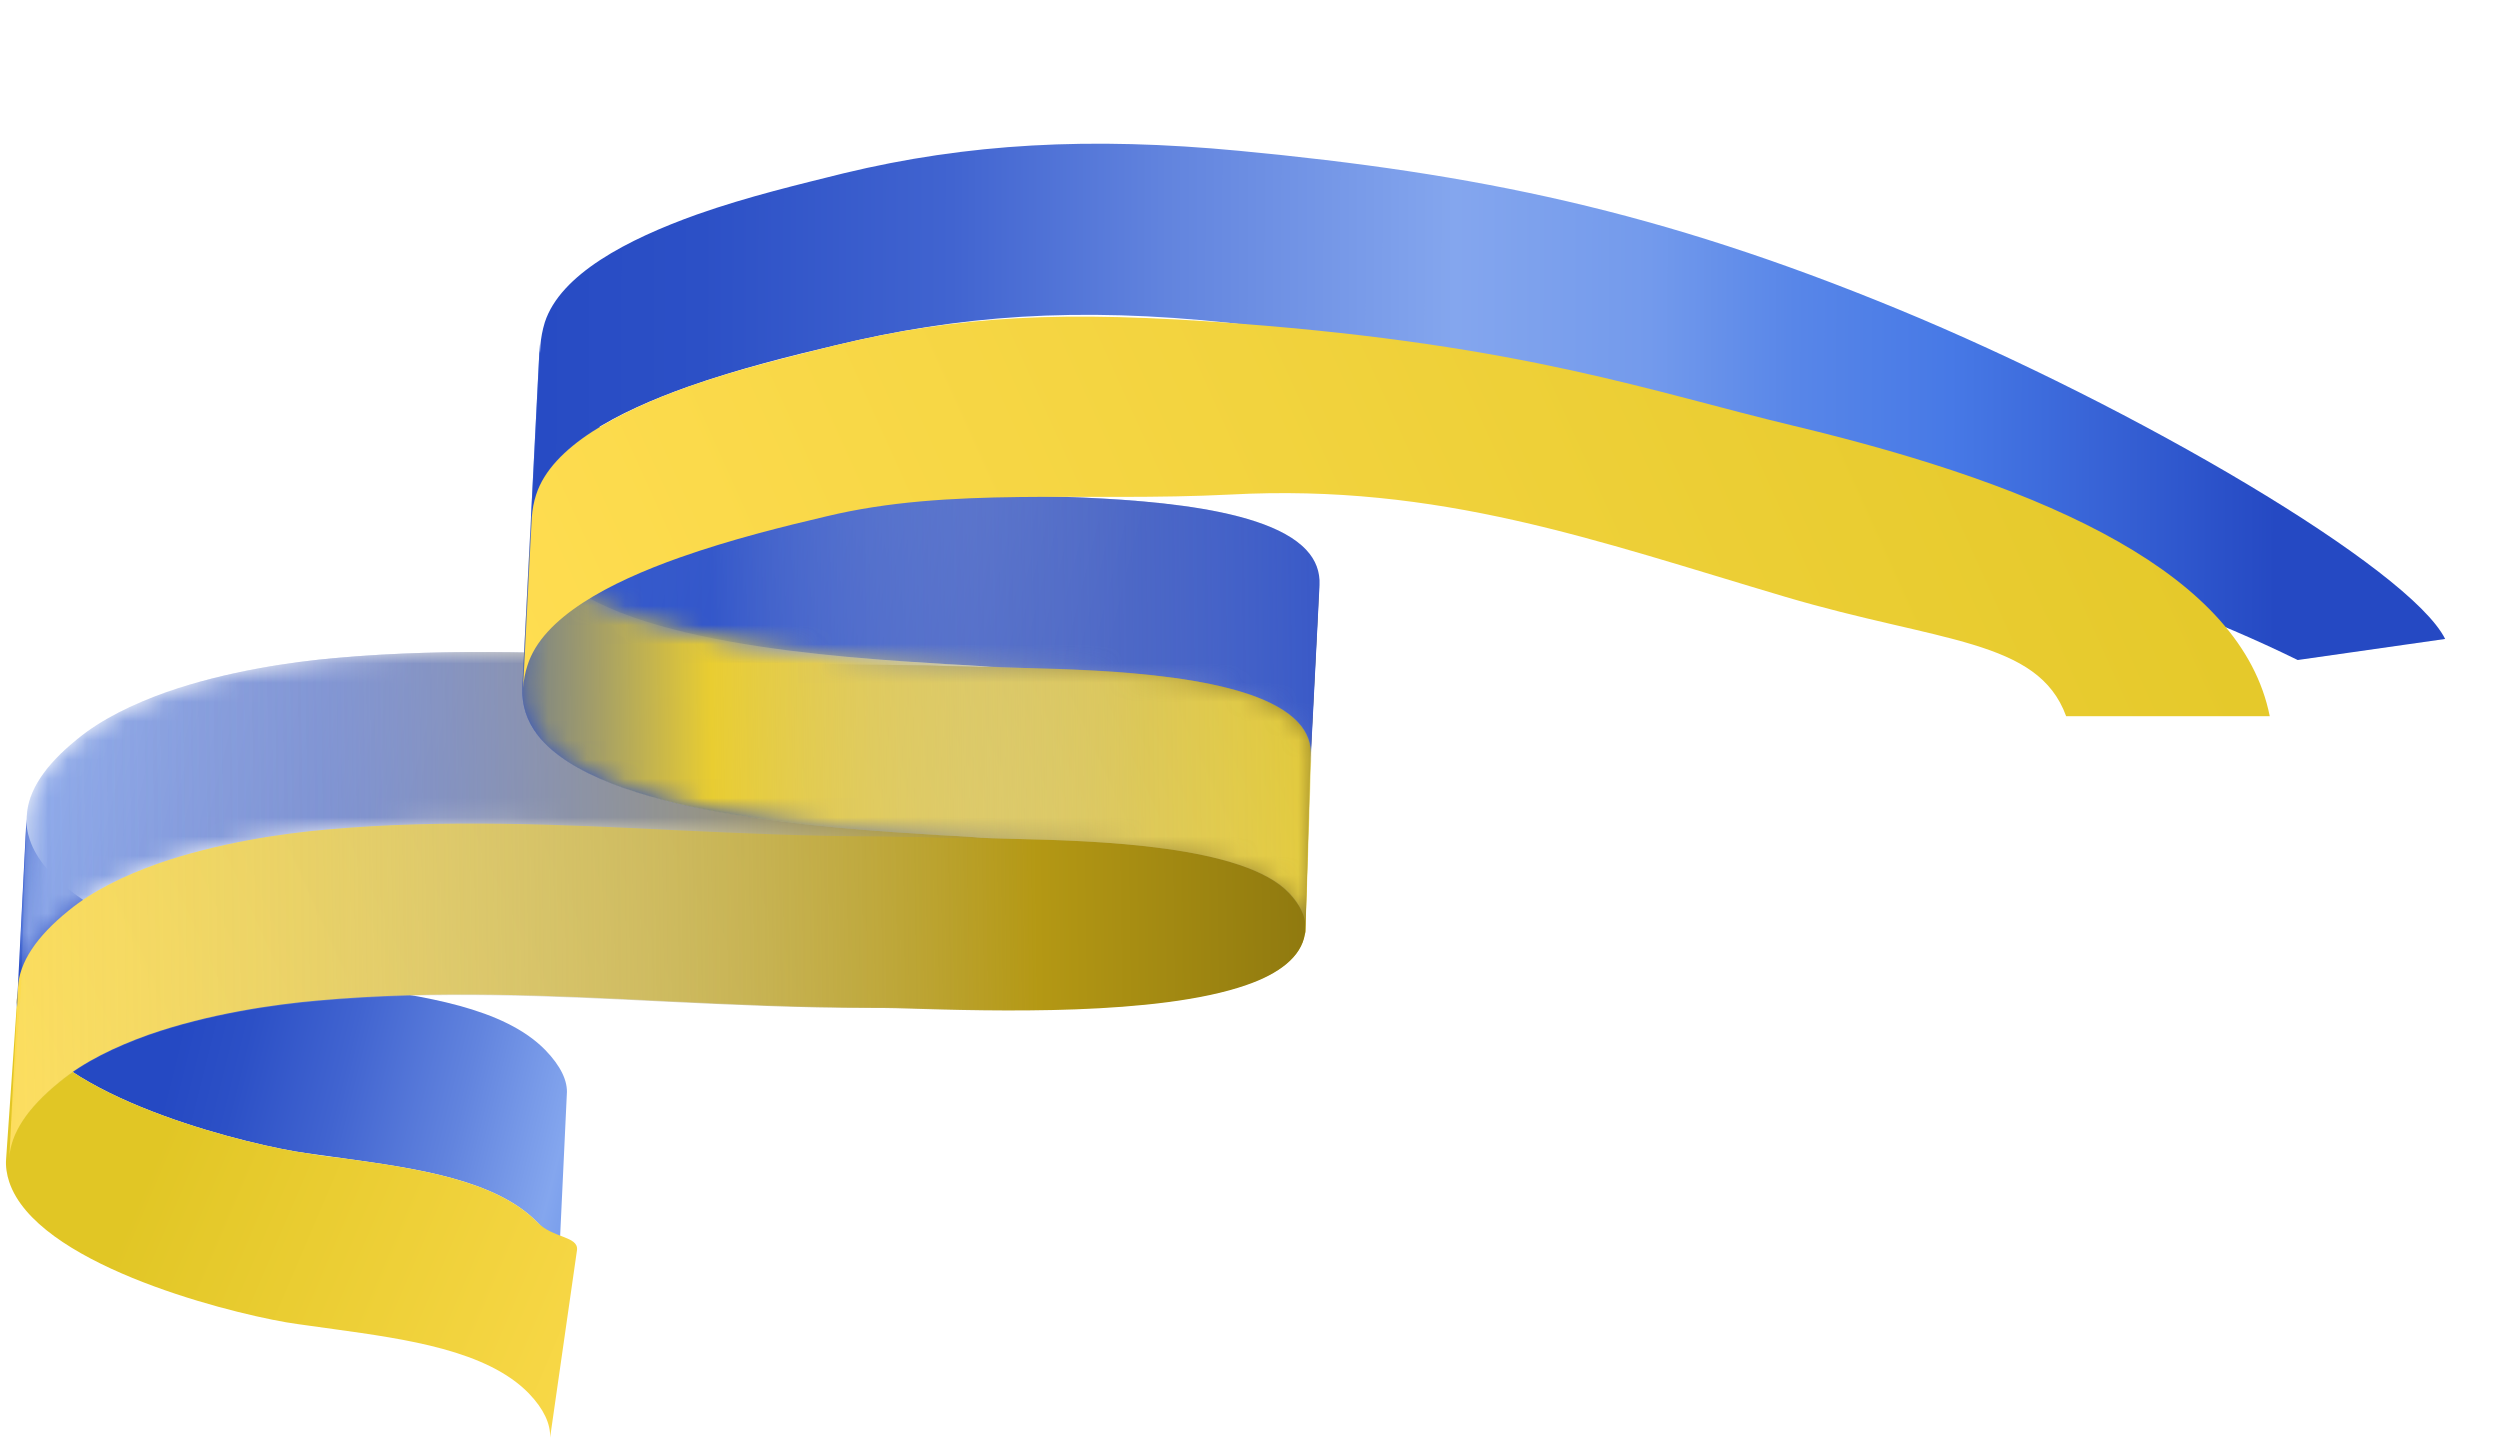 <svg width="130" height="75" viewBox="0 0 130 75" fill="none" xmlns="http://www.w3.org/2000/svg">
<path d="M29.052 65.873C29.084 65.16 28.727 64.381 27.949 63.57C25.776 61.332 21.559 60.748 17.828 60.229C16.953 60.099 16.109 60.002 15.331 59.872C11.795 59.256 2.323 56.758 0.928 52.574C0.798 52.184 0.928 51.763 0.928 51.373L1.382 42.453C1.35 42.875 1.415 43.264 1.545 43.653C2.939 47.838 12.249 50.303 15.752 50.919C16.531 51.049 17.374 51.179 18.25 51.276C21.98 51.795 26.197 52.379 28.371 54.617C29.149 55.428 29.538 56.207 29.474 56.92L29.052 65.873Z" fill="url(#paint0_linear_337_1895)"/>
<path d="M28.604 74.761C28.636 74.048 28.279 73.269 27.501 72.458C25.327 70.22 21.11 69.636 17.38 69.117C16.504 68.987 15.661 68.89 14.882 68.76C11.347 68.144 1.875 65.646 0.48 61.462C0.35 61.072 0.285 60.651 0.318 60.261L0.934 51.373C0.902 51.795 0.804 52.184 0.934 52.574C2.329 56.758 11.801 59.256 15.336 59.872C16.115 60.002 16.958 60.132 17.834 60.229C21.564 60.748 25.781 61.332 27.955 63.57C28.733 64.381 30.07 64.277 30.006 64.99L28.604 74.761Z" fill="url(#paint1_linear_337_1895)"/>
<mask id="mask0_337_1895" style="mask-type:alpha" maskUnits="userSpaceOnUse" x="0" y="30" width="69" height="22">
<path d="M68.151 39.375C68.151 39.472 68.151 39.569 68.119 39.667C67.924 40.867 66.984 41.743 65.297 42.327C60.691 43.948 52.03 43.689 47.683 43.559C46.807 43.527 46.126 43.527 45.672 43.527C42.136 43.527 38.568 43.365 35.13 43.202C29.226 42.91 23.095 42.618 16.997 43.17C14.759 43.365 11.32 43.851 8.174 44.954C6.455 45.57 4.833 46.349 3.568 47.387C1.881 48.749 1.005 50.079 0.94 51.377L1.394 42.424C1.459 41.126 2.335 39.796 4.022 38.434C5.287 37.396 6.909 36.617 8.628 36.001C11.774 34.898 15.213 34.412 17.451 34.217C23.549 33.666 29.68 33.958 35.584 34.249C39.022 34.412 42.623 34.574 46.126 34.574C46.58 34.574 47.261 34.606 48.137 34.606C52.516 34.736 61.177 34.996 65.751 33.374C67.438 32.79 68.378 31.882 68.573 30.714C68.573 30.616 68.606 30.519 68.606 30.422L68.151 39.375Z" fill="url(#paint2_linear_337_1895)"/>
</mask>
<g mask="url(#mask0_337_1895)">
<path d="M68.151 39.375C68.151 39.472 68.151 39.569 68.119 39.667C67.924 40.867 66.984 41.743 65.297 42.327C60.691 43.948 52.03 43.689 47.683 43.559C46.807 43.527 46.126 43.527 45.672 43.527C42.136 43.527 38.568 43.365 35.13 43.202C29.226 42.91 23.095 42.618 16.997 43.17C14.759 43.365 11.32 43.851 8.174 44.954C6.455 45.57 4.833 46.349 3.568 47.387C1.881 48.749 1.005 50.079 0.94 51.377L1.394 42.424C1.459 41.126 2.335 39.796 4.022 38.434C5.287 37.396 6.909 36.617 8.628 36.001C11.774 34.898 15.213 34.412 17.451 34.217C23.549 33.666 29.68 33.958 35.584 34.249C39.022 34.412 42.623 34.574 46.126 34.574C46.58 34.574 47.261 34.606 48.137 34.606C52.516 34.736 61.177 34.996 65.751 33.374C67.438 32.79 68.378 31.882 68.573 30.714C68.573 30.616 68.606 30.519 68.606 30.422L68.151 39.375Z" fill="url(#paint3_linear_337_1895)"/>
<path d="M64.843 51.215C60.236 52.836 51.576 52.577 47.229 52.447C46.353 52.415 45.672 52.415 45.218 52.415C41.682 52.415 38.114 52.252 34.675 52.09C28.772 51.798 22.641 51.507 16.543 52.058C14.305 52.252 10.866 52.739 7.72 53.842C6 54.458 4.379 55.237 3.113 56.275C1.427 57.637 0.551 58.967 0.486 60.265L1.102 51.377L1.394 42.424C1.459 41.126 2.335 39.796 4.022 38.434C5.287 37.396 6.909 36.617 8.628 36.001C11.774 34.898 15.213 34.412 17.451 34.217C23.549 33.666 29.68 33.958 35.584 34.249C39.022 34.412 42.623 34.574 46.126 34.574C46.58 34.574 47.261 34.606 48.137 34.606C52.516 34.736 61.177 34.996 65.751 33.374C67.438 32.79 68.378 31.882 68.573 30.714C68.606 30.616 68.606 30.519 68.606 30.422L68.151 39.375L67.892 48.295C67.892 48.392 67.892 48.49 67.859 48.587C67.665 49.755 66.529 50.631 64.843 51.215Z" fill="url(#paint4_linear_337_1895)"/>
</g>
<path d="M67.889 48.262C67.889 48.359 67.889 48.456 67.856 48.554C67.662 49.754 66.526 50.597 64.84 51.181C60.234 52.803 51.573 52.544 47.226 52.414C46.35 52.381 45.669 52.381 45.215 52.381C41.679 52.381 38.111 52.219 34.673 52.057C28.769 51.765 22.638 51.473 16.54 52.025C14.302 52.219 10.863 52.706 7.717 53.809C5.998 54.425 4.376 55.203 3.111 56.241C1.424 57.604 0.548 58.934 0.483 60.231L0.937 51.343C1.002 50.046 1.878 48.716 3.565 47.353C4.83 46.315 6.452 45.537 8.171 44.921C11.317 43.818 14.756 43.331 16.994 43.136C23.092 42.585 29.223 42.877 35.127 43.169C38.565 43.331 42.166 43.493 45.669 43.493C46.123 43.493 46.804 43.526 47.68 43.526C52.059 43.656 60.72 43.915 65.294 42.293C66.981 41.709 67.921 40.833 68.116 39.633C68.148 39.536 68.148 39.439 68.148 39.341L67.889 48.262Z" fill="url(#paint5_linear_337_1895)"/>
<path d="M64.835 51.214C60.229 52.835 51.568 52.576 47.221 52.446C46.345 52.414 45.664 52.414 45.21 52.414C41.674 52.414 38.106 52.252 34.668 52.089C28.764 51.797 22.633 51.505 16.535 52.057C14.297 52.252 10.858 52.738 7.712 53.841C5.993 54.457 4.371 55.236 3.106 56.274C1.419 57.636 0.543 58.966 0.478 60.264L1.095 51.376L1.386 42.423C1.451 41.125 2.327 39.795 4.014 38.433C5.279 37.395 6.901 36.617 8.62 36C11.767 34.897 15.205 34.411 17.443 34.216C23.541 33.665 29.672 33.957 35.576 34.249C39.014 34.411 42.615 34.573 46.118 34.573C46.572 34.573 47.254 34.605 48.129 34.605C52.508 34.735 61.169 34.995 65.743 33.373C67.43 32.789 68.371 31.881 68.565 30.713C68.598 30.616 68.598 30.518 68.598 30.421L68.144 39.374L67.884 48.294C67.884 48.392 67.884 48.489 67.852 48.586C67.657 49.754 66.522 50.63 64.835 51.214Z" fill="url(#paint6_linear_337_1895)"/>
<path d="M68.16 39.373C68.192 38.692 67.965 38.076 67.479 37.557C65.143 35.059 57.391 34.832 53.239 34.735C52.33 34.702 51.552 34.702 51 34.637C50.546 34.605 49.962 34.572 49.314 34.54C43.572 34.183 31.668 33.47 28.424 29.35C27.84 28.604 27.58 27.761 27.613 26.852L28.067 17.899C28.034 18.808 28.294 19.651 28.878 20.397C32.089 24.517 44.026 25.263 49.768 25.587C50.416 25.62 50.968 25.652 51.455 25.684C52.006 25.717 52.785 25.749 53.693 25.782C57.877 25.912 65.63 26.106 67.933 28.604C68.419 29.123 68.647 29.739 68.614 30.42L68.16 39.373Z" fill="url(#paint7_linear_337_1895)"/>
<path d="M67.025 46.445C64.689 43.947 56.937 43.72 52.785 43.623C51.876 43.59 51.098 43.59 50.546 43.525C50.092 43.493 49.508 43.46 48.859 43.428C43.118 43.071 31.213 42.358 27.97 38.238C27.386 37.492 27.126 36.648 27.159 35.74L27.613 26.852L28.067 17.899C28.034 18.808 28.294 19.651 28.878 20.397C32.089 24.517 44.026 25.263 49.768 25.587C50.416 25.62 50.968 25.652 51.455 25.684C52.006 25.717 52.785 25.749 53.693 25.782C57.845 25.912 65.63 26.106 67.933 28.604C68.419 29.123 68.647 29.739 68.614 30.42L68.16 39.373L67.868 48.294C67.933 47.612 67.511 46.964 67.025 46.445Z" fill="url(#paint8_linear_337_1895)"/>
<mask id="mask1_337_1895" style="mask-type:alpha" maskUnits="userSpaceOnUse" x="27" y="26" width="42" height="23">
<path d="M67.896 48.294C67.929 47.612 67.54 46.964 67.053 46.444C64.718 43.947 56.965 43.72 52.813 43.622C51.905 43.59 51.126 43.59 50.575 43.525C50.12 43.493 49.537 43.46 48.888 43.428C43.146 43.071 31.242 42.357 27.998 38.238C27.414 37.492 27.154 36.648 27.187 35.74L27.641 26.852C27.609 27.76 27.868 28.604 28.452 29.35C31.663 33.469 43.6 34.215 49.342 34.54C49.991 34.572 50.542 34.605 51.029 34.637C51.58 34.67 52.359 34.702 53.267 34.734C57.419 34.864 65.204 35.059 67.507 37.556C67.994 38.075 68.221 38.692 68.188 39.373L67.896 48.294Z" fill="url(#paint9_linear_337_1895)"/>
</mask>
<g mask="url(#mask1_337_1895)">
<path d="M67.896 48.294C67.929 47.612 67.54 46.964 67.053 46.444C64.718 43.947 56.965 43.72 52.813 43.622C51.905 43.59 51.126 43.59 50.575 43.525C50.12 43.493 49.537 43.46 48.888 43.428C43.146 43.071 31.242 42.357 27.998 38.238C27.414 37.492 27.154 36.648 27.187 35.74L27.641 26.852C27.609 27.76 27.868 28.604 28.452 29.35C31.663 33.469 43.6 34.215 49.342 34.54C49.991 34.572 50.542 34.605 51.029 34.637C51.58 34.67 52.359 34.702 53.267 34.734C57.419 34.864 65.204 35.059 67.507 37.556C67.994 38.075 68.221 38.692 68.188 39.373L67.896 48.294Z" fill="url(#paint10_linear_337_1895)"/>
<path d="M67.025 46.446C64.689 43.949 56.937 43.721 52.785 43.624C51.876 43.592 51.098 43.592 50.546 43.527C50.092 43.494 49.508 43.462 48.859 43.429C43.118 43.073 31.213 42.359 27.97 38.239C27.386 37.493 27.126 36.65 27.159 35.742L27.613 26.854L28.067 17.901C28.034 18.809 28.294 19.652 28.878 20.399C32.089 24.518 44.026 25.264 49.768 25.589C50.416 25.621 50.968 25.654 51.455 25.686C52.006 25.718 52.785 25.751 53.693 25.783C57.845 25.913 65.63 26.108 67.933 28.605C68.419 29.124 68.647 29.741 68.614 30.422L68.16 39.375L67.868 48.295C67.933 47.614 67.511 46.965 67.025 46.446Z" fill="url(#paint11_linear_337_1895)"/>
</g>
<path d="M93.191 25.433C82.968 23.576 74.935 17.964 63.981 16.795C55.948 15.937 49.868 16.407 43.413 17.964C41.207 18.483 38.45 19.165 35.79 20.105C32.125 21.403 28.654 23.219 27.875 25.717C27.746 26.106 27.681 26.496 27.648 26.885L28.102 17.932C28.135 17.575 28.2 17.186 28.329 16.764C29.14 14.267 32.611 12.45 36.244 11.152C38.904 10.212 41.661 9.563 43.867 9.012C50.322 7.455 56.678 7.106 64.435 7.842C76.76 9.012 86.254 10.953 98.668 16.065C111.083 21.177 125.323 29.575 127.148 33.226L119.481 34.321C110.463 29.91 103.415 28.719 93.191 25.433Z" fill="url(#paint12_linear_337_1895)"/>
<path d="M27.883 25.716C28.694 23.218 32.164 21.402 35.797 20.104C38.457 19.164 41.215 18.515 43.42 17.963C49.875 16.407 55.225 16.125 64.442 16.828C79.323 17.963 85.896 20.377 93.287 22.146C106.708 25.358 116.567 29.939 118.027 37.241H107.439C105.978 33.225 100.866 33.413 92.833 31.034C82.975 28.115 74.855 25.132 63.988 25.716C56.3 26.105 49.421 25.294 42.966 26.852C40.76 27.37 38.003 28.052 35.343 28.992C31.678 30.29 28.207 32.106 27.428 34.604C27.299 34.993 27.234 35.383 27.201 35.772L27.655 26.884C27.688 26.495 27.753 26.105 27.883 25.716Z" fill="url(#paint13_linear_337_1895)"/>
<defs>
<linearGradient id="paint0_linear_337_1895" x1="9.53" y1="52.736" x2="41.089" y2="60.583" gradientUnits="userSpaceOnUse">
<stop stop-color="#2549C3"/>
<stop offset="0.109" stop-color="#2C50C6"/>
<stop offset="0.272" stop-color="#4164D0"/>
<stop offset="0.468" stop-color="#6284DE"/>
<stop offset="0.637" stop-color="#84A6EE"/>
<stop offset="0.697" stop-color="#739AEC"/>
<stop offset="0.816" stop-color="#5886E8"/>
<stop offset="0.921" stop-color="#4779E6"/>
<stop offset="1" stop-color="#4175E5"/>
</linearGradient>
<linearGradient id="paint1_linear_337_1895" x1="7.767" y1="60.544" x2="37.366" y2="73.185" gradientUnits="userSpaceOnUse">
<stop stop-color="#E1C625"/>
<stop offset="1" stop-color="#FFDD51"/>
</linearGradient>
<linearGradient id="paint2_linear_337_1895" x1="-21.839" y1="26.807" x2="40.439" y2="42.292" gradientUnits="userSpaceOnUse">
<stop stop-color="#4175E5"/>
<stop offset="0.079" stop-color="#4779E6"/>
<stop offset="0.184" stop-color="#5886E8"/>
<stop offset="0.303" stop-color="#739AEC"/>
<stop offset="0.362" stop-color="#84A6EE"/>
<stop offset="0.532" stop-color="#6284DE"/>
<stop offset="0.728" stop-color="#4164D0"/>
<stop offset="0.891" stop-color="#2C50C6"/>
<stop offset="1" stop-color="#2549C3"/>
</linearGradient>
<linearGradient id="paint3_linear_337_1895" x1="-21.839" y1="26.807" x2="40.439" y2="42.292" gradientUnits="userSpaceOnUse">
<stop stop-color="#4175E5"/>
<stop offset="0.079" stop-color="#4779E6"/>
<stop offset="0.184" stop-color="#5886E8"/>
<stop offset="0.303" stop-color="#739AEC"/>
<stop offset="0.362" stop-color="#84A6EE"/>
<stop offset="0.532" stop-color="#6284DE"/>
<stop offset="0.728" stop-color="#4164D0"/>
<stop offset="0.891" stop-color="#2C50C6"/>
<stop offset="1" stop-color="#2549C3"/>
</linearGradient>
<linearGradient id="paint4_linear_337_1895" x1="-9.328" y1="45.935" x2="92.523" y2="44.512" gradientUnits="userSpaceOnUse">
<stop stop-color="white" stop-opacity="0"/>
<stop offset="0.257" stop-color="#BCBECF" stop-opacity="0.257"/>
<stop offset="0.621" stop-color="#62678E" stop-opacity="0.621"/>
<stop offset="0.877" stop-color="#2A3066" stop-opacity="0.877"/>
<stop offset="1" stop-color="#141B56"/>
</linearGradient>
<linearGradient id="paint5_linear_337_1895" x1="63.472" y1="28.977" x2="-0.59" y2="57.877" gradientUnits="userSpaceOnUse">
<stop stop-color="#E1C625"/>
<stop offset="1" stop-color="#FFDD51"/>
</linearGradient>
<linearGradient id="paint6_linear_337_1895" x1="-9.336" y1="45.934" x2="92.516" y2="44.511" gradientUnits="userSpaceOnUse">
<stop stop-color="white" stop-opacity="0"/>
<stop offset="0.257" stop-color="#BCBECF" stop-opacity="0.257"/>
<stop offset="0.621" stop-color="#B49814"/>
<stop offset="0.877" stop-color="#705F0B"/>
<stop offset="1" stop-color="#F0D23B"/>
</linearGradient>
<linearGradient id="paint7_linear_337_1895" x1="15.618" y1="21.319" x2="58.387" y2="31.953" gradientUnits="userSpaceOnUse">
<stop stop-color="#4175E5"/>
<stop offset="0.079" stop-color="#4779E6"/>
<stop offset="0.184" stop-color="#5886E8"/>
<stop offset="0.303" stop-color="#739AEC"/>
<stop offset="0.362" stop-color="#84A6EE"/>
<stop offset="0.532" stop-color="#6284DE"/>
<stop offset="0.728" stop-color="#4164D0"/>
<stop offset="0.891" stop-color="#2C50C6"/>
<stop offset="1" stop-color="#2549C3"/>
</linearGradient>
<linearGradient id="paint8_linear_337_1895" x1="13.544" y1="33.579" x2="75.236" y2="32.717" gradientUnits="userSpaceOnUse">
<stop stop-color="#141B56"/>
<stop offset="0.123" stop-color="#264AC4" stop-opacity="0.877"/>
<stop offset="0.379" stop-color="#264AC4" stop-opacity="0.78"/>
<stop offset="0.744" stop-color="#BCBECF" stop-opacity="0.257"/>
<stop offset="1" stop-color="white" stop-opacity="0"/>
</linearGradient>
<linearGradient id="paint9_linear_337_1895" x1="62.878" y1="26.998" x2="29.58" y2="42.019" gradientUnits="userSpaceOnUse">
<stop stop-color="#E1C625"/>
<stop offset="1" stop-color="#FFDD51"/>
</linearGradient>
<linearGradient id="paint10_linear_337_1895" x1="62.878" y1="26.998" x2="29.58" y2="42.019" gradientUnits="userSpaceOnUse">
<stop stop-color="#E1C625"/>
<stop offset="1" stop-color="#FFDD51"/>
</linearGradient>
<linearGradient id="paint11_linear_337_1895" x1="13.544" y1="33.58" x2="75.236" y2="32.718" gradientUnits="userSpaceOnUse">
<stop stop-color="#141B56"/>
<stop offset="0.123" stop-color="#264AC4" stop-opacity="0.877"/>
<stop offset="0.379" stop-color="#E9CD31"/>
<stop offset="0.744" stop-color="#BCBECF" stop-opacity="0.257"/>
<stop offset="1" stop-color="white" stop-opacity="0"/>
</linearGradient>
<linearGradient id="paint12_linear_337_1895" x1="132.735" y1="16.557" x2="24.746" y2="16.325" gradientUnits="userSpaceOnUse">
<stop offset="0.133" stop-color="#2549C3"/>
<stop offset="0.29" stop-color="#4779E6"/>
<stop offset="0.365" stop-color="#5886E8"/>
<stop offset="0.435" stop-color="#739AEC"/>
<stop offset="0.529" stop-color="#84A6EE"/>
<stop offset="0.667" stop-color="#6284DE"/>
<stop offset="0.771" stop-color="#4164D0"/>
<stop offset="0.891" stop-color="#2C50C6"/>
<stop offset="1" stop-color="#2549C3"/>
</linearGradient>
<linearGradient id="paint13_linear_337_1895" x1="115.576" y1="2.823" x2="29.811" y2="41.513" gradientUnits="userSpaceOnUse">
<stop stop-color="#E1C625"/>
<stop offset="1" stop-color="#FFDD51"/>
</linearGradient>
</defs>
</svg>
